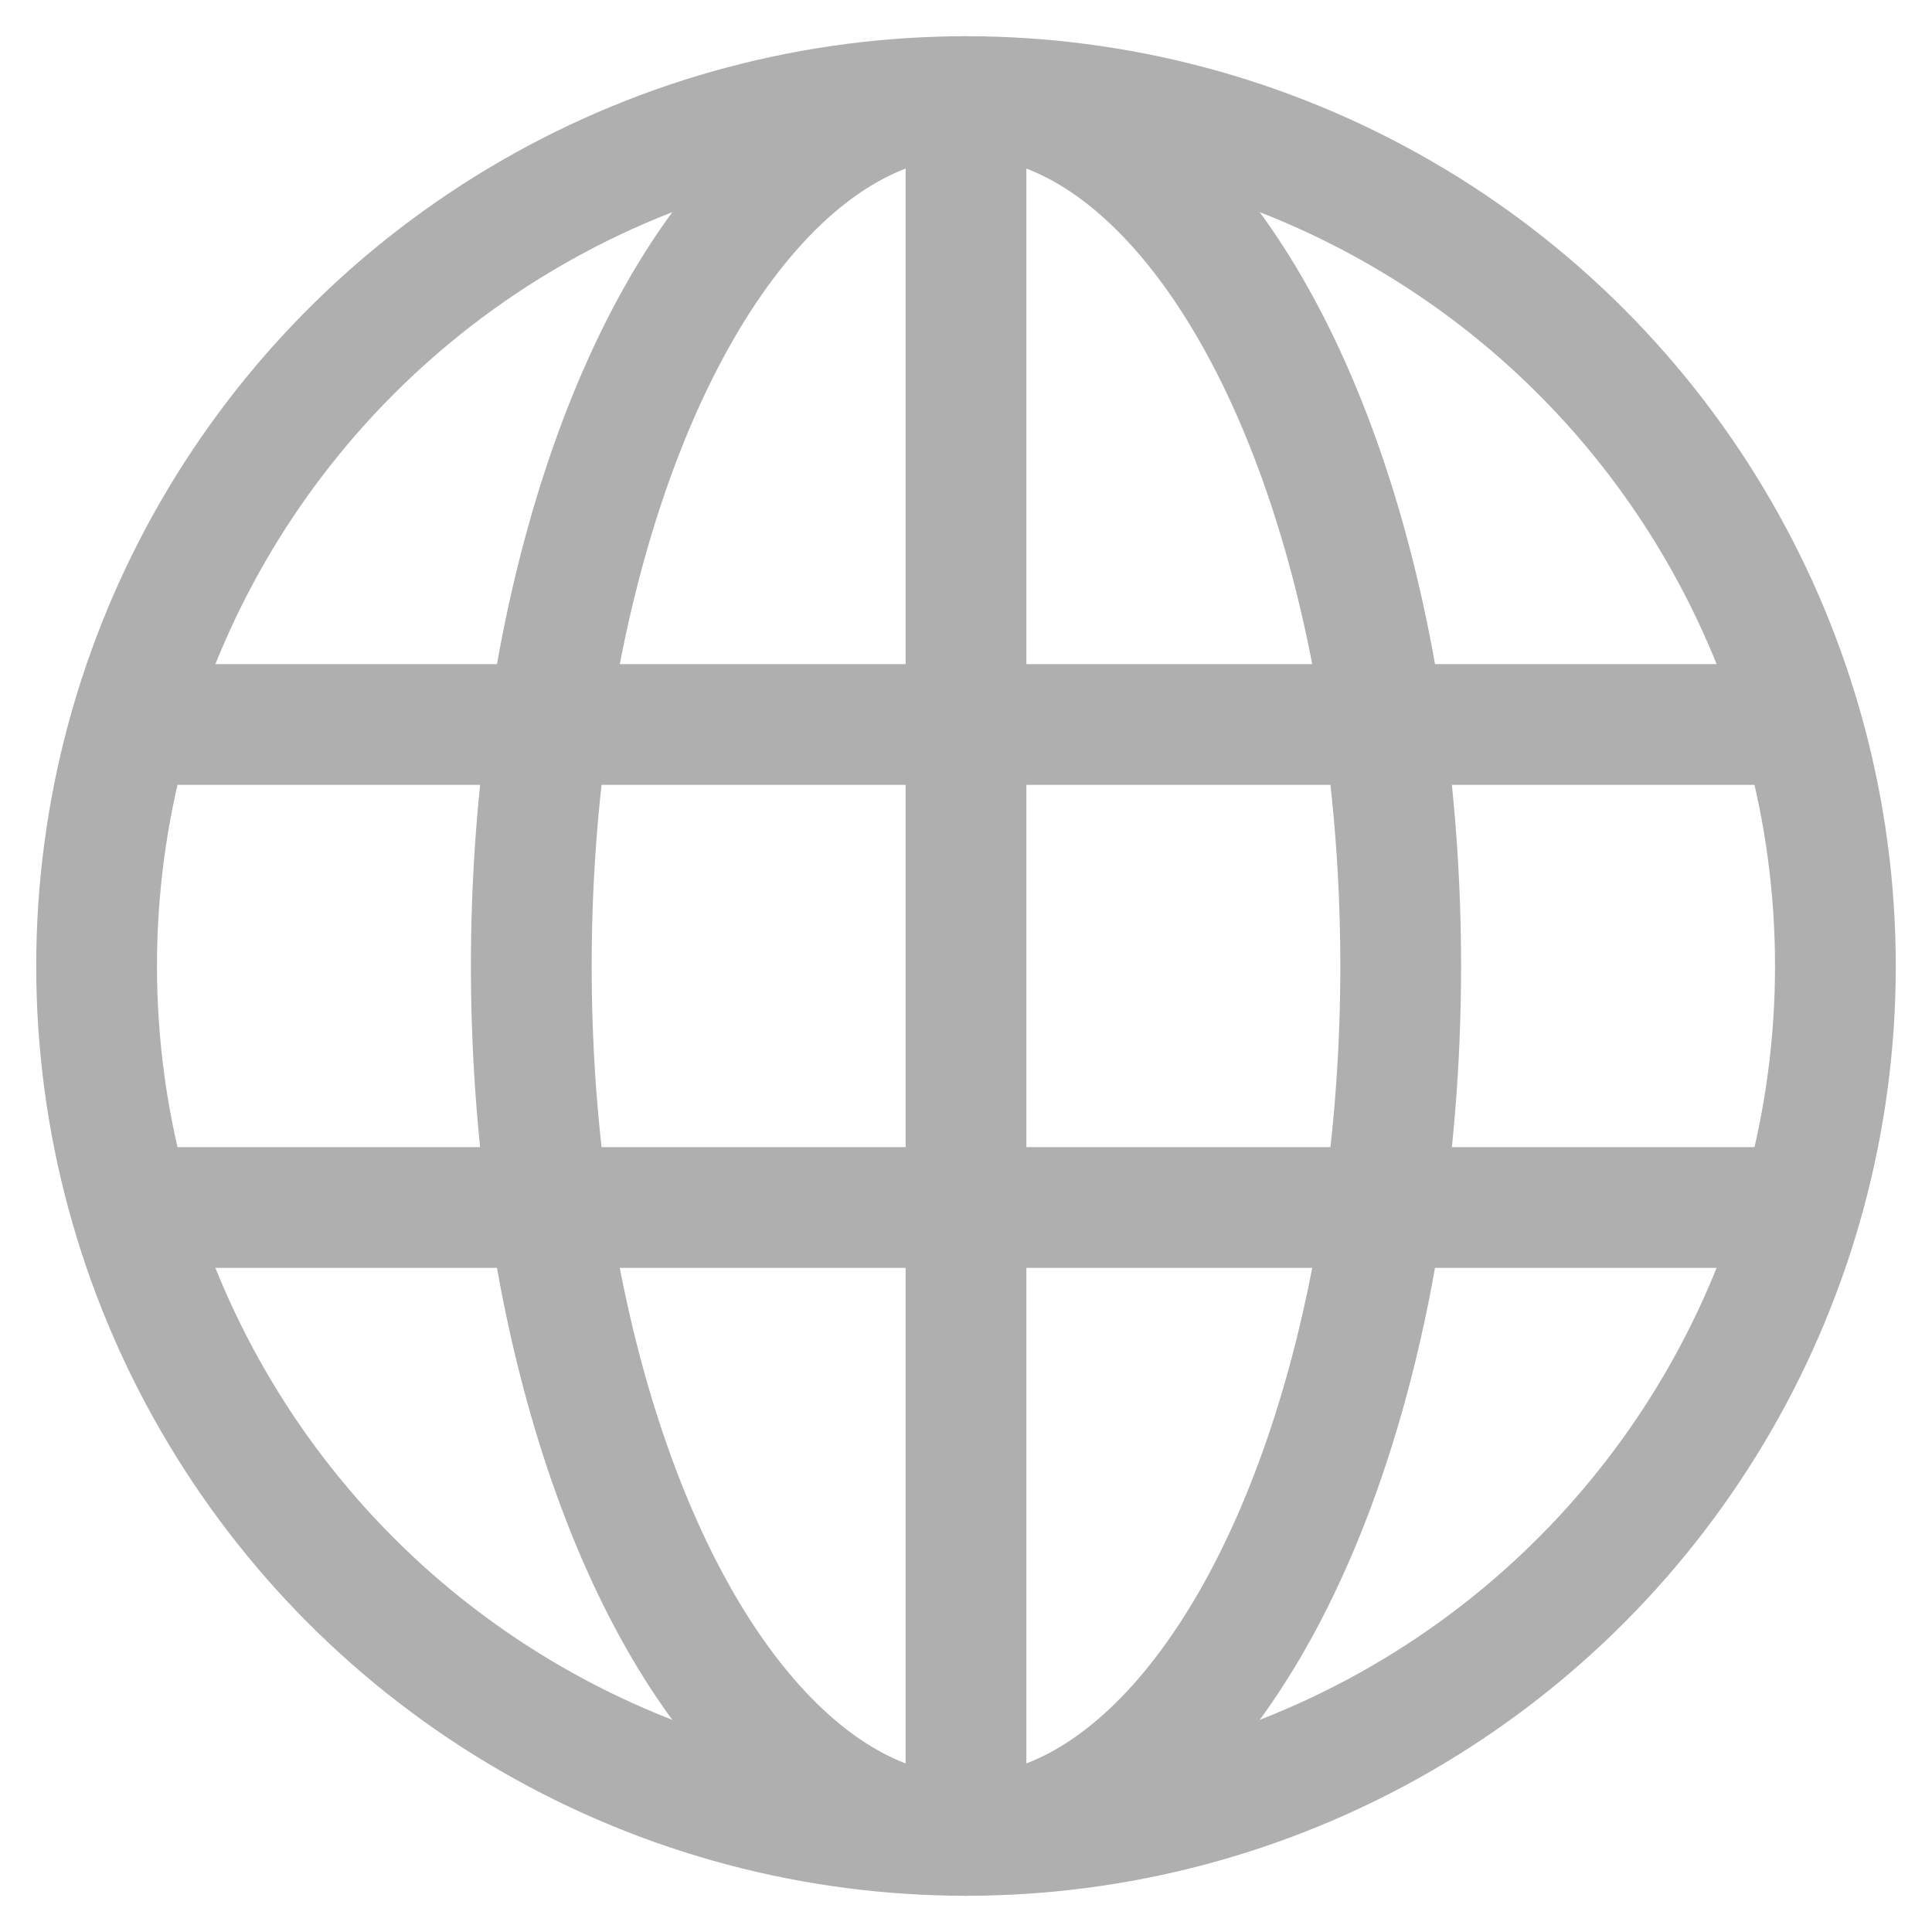 <svg width="20" height="20" viewBox="0 0 20 20" fill="none" xmlns="http://www.w3.org/2000/svg"><circle cx="10" cy="10" r="9" stroke="#AFAFAF" stroke-width="1.25"/><ellipse cx="10" cy="10" rx="4.5" ry="9" stroke="#AFAFAF" stroke-width="1.25"/><path d="M10 1V19" stroke="#AFAFAF" stroke-width="1.25"/><path d="M1.562 12.5H18.438" stroke="#AFAFAF" stroke-width="1.25"/><path d="M1.562 7.5H18.438" stroke="#AFAFAF" stroke-width="1.25"/></svg>